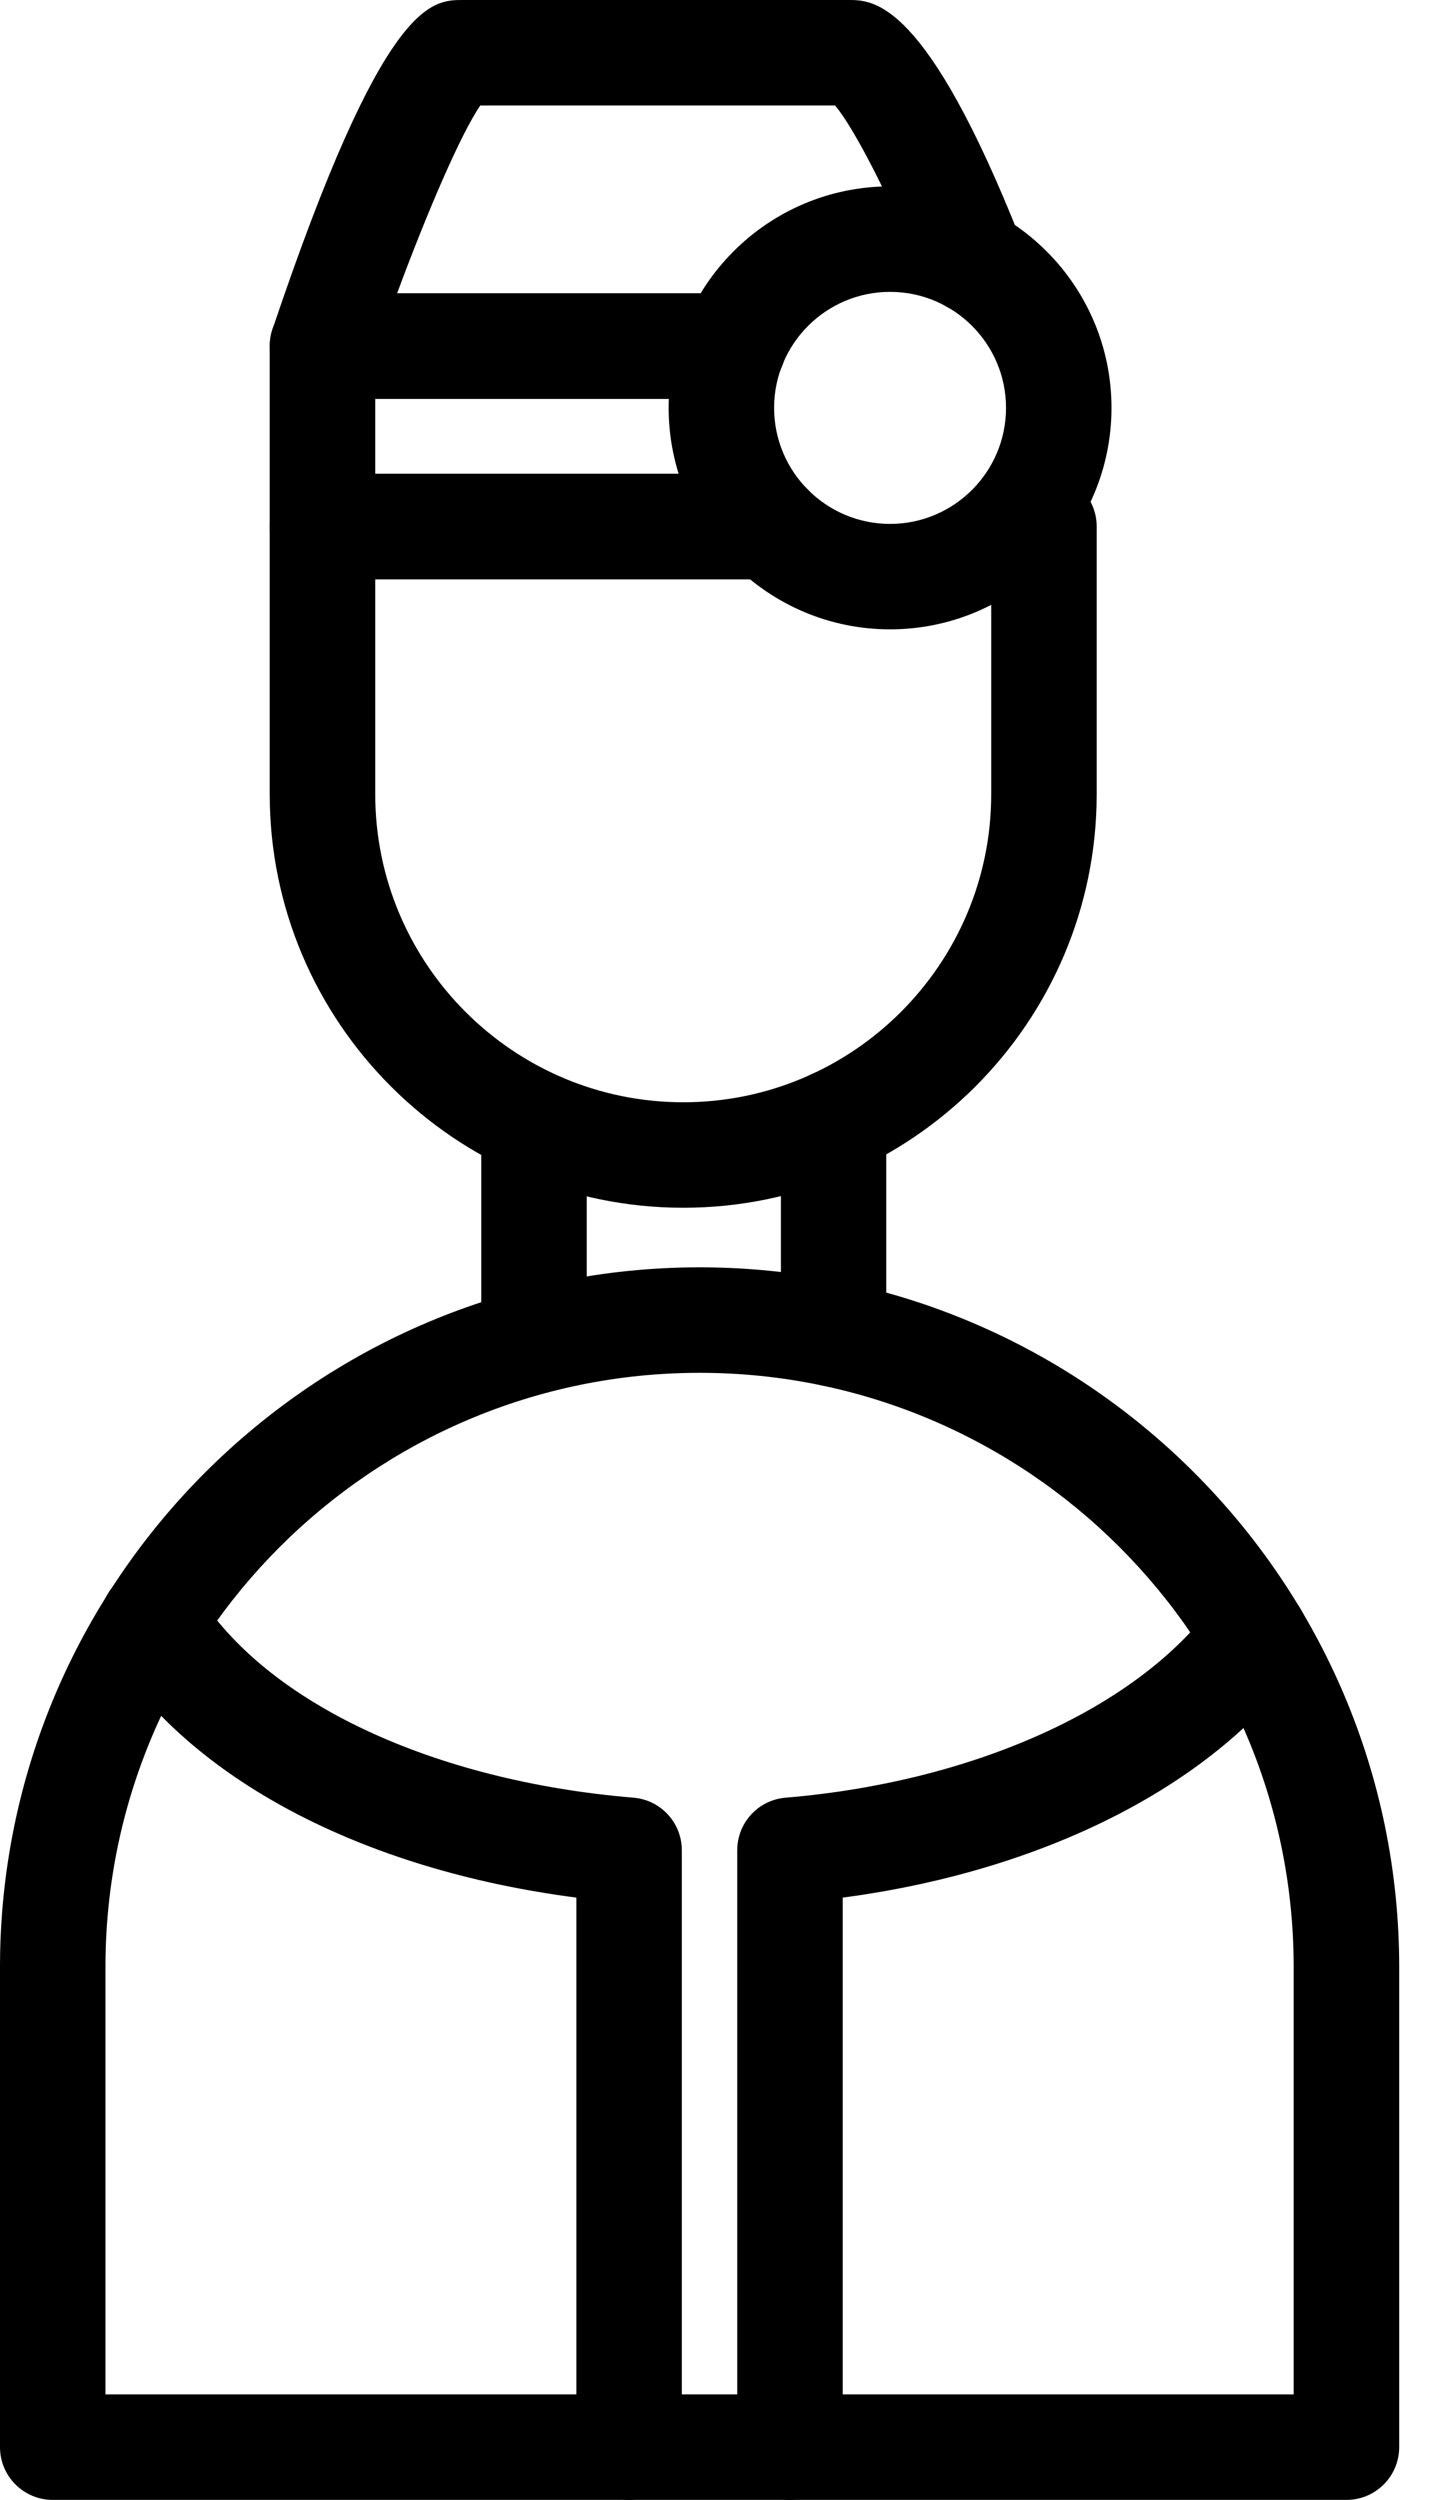 <svg width="23" height="40" viewBox="0 0 23 40" fill="none" xmlns="http://www.w3.org/2000/svg">
<path d="M14.246 10.07C12.293 10.07 10.702 8.481 10.702 6.526C10.702 4.571 12.293 2.982 14.246 2.982C16.2 2.982 17.79 4.571 17.79 6.526C17.79 8.481 16.2 10.07 14.246 10.07ZM14.246 4.67C13.222 4.67 12.39 5.503 12.39 6.526C12.39 7.55 13.222 8.383 14.246 8.383C15.27 8.383 16.102 7.55 16.102 6.526C16.102 5.503 15.27 4.67 14.246 4.67Z" fill="black"/>
<path d="M10.936 19.325C7.286 19.325 4.317 16.356 4.317 12.708V8.424C4.317 7.957 4.695 7.58 5.161 7.58H12.326C12.792 7.58 13.17 7.957 13.17 8.424C13.17 8.89 12.792 9.268 12.326 9.268H6.006V12.708C6.006 15.426 8.218 17.637 10.936 17.637C13.654 17.637 15.865 15.426 15.865 12.708V8.424C15.865 7.957 16.242 7.58 16.709 7.58C17.174 7.58 17.553 7.957 17.553 8.424V12.708C17.553 16.356 14.584 19.325 10.936 19.325Z" fill="black"/>
<path d="M21.551 40H0.844C0.378 40 0 39.622 0 39.156V31.474C0 25.3 5.023 20.278 11.198 20.278C17.372 20.278 22.395 25.3 22.395 31.474V39.156C22.394 39.623 22.017 40 21.551 40ZM1.688 38.312H20.706V31.474C20.706 26.23 16.44 21.966 11.198 21.966C5.954 21.966 1.688 26.23 1.688 31.474V38.312H1.688Z" fill="black"/>
<path d="M12.08 9.268H5.161C4.695 9.268 4.317 8.89 4.317 8.424V5.537C4.317 5.07 4.695 4.693 5.161 4.693H11.736C12.202 4.693 12.58 5.07 12.58 5.537C12.58 6.004 12.202 6.381 11.736 6.381H6.006V7.58H12.08C12.546 7.58 12.924 7.957 12.924 8.424C12.924 8.89 12.546 9.268 12.08 9.268Z" fill="black"/>
<path d="M11.736 6.381H5.161C4.889 6.381 4.636 6.249 4.476 6.03C4.317 5.809 4.275 5.526 4.362 5.267C6.136 3.04232e-06 6.902 0 7.41 0H13.58C13.982 0 14.823 3.38035e-06 16.348 3.861C16.519 4.294 16.307 4.784 15.873 4.955C15.439 5.127 14.95 4.914 14.777 4.481C14.305 3.285 13.682 2.06 13.366 1.688H7.688C7.378 2.135 6.838 3.392 6.356 4.693H11.735C12.202 4.693 12.579 5.071 12.579 5.537C12.579 6.004 12.202 6.381 11.736 6.381Z" fill="black"/>
<path d="M12.644 40C12.179 40 11.8 39.622 11.8 39.156V29.605C11.8 29.166 12.136 28.8 12.575 28.764C15.575 28.513 18.198 27.333 19.416 25.681C19.693 25.307 20.22 25.228 20.596 25.503C20.97 25.78 21.051 26.309 20.774 26.683C19.365 28.594 16.678 29.941 13.488 30.363V39.156C13.488 39.623 13.11 40 12.644 40Z" fill="black"/>
<path d="M10.069 40C9.602 40 9.225 39.622 9.225 39.156V30.363C5.791 29.918 3.023 28.457 1.731 26.385C1.485 25.99 1.606 25.469 2.001 25.221C2.397 24.974 2.918 25.096 3.163 25.492C4.255 27.243 6.927 28.497 10.138 28.764C10.576 28.8 10.913 29.166 10.913 29.605V39.156C10.913 39.623 10.534 40 10.069 40Z" fill="black"/>
<path d="M13.343 22.188C12.876 22.188 12.499 21.811 12.499 21.344V17.955C12.499 17.488 12.876 17.111 13.343 17.111C13.808 17.111 14.185 17.488 14.185 17.955V21.344C14.185 21.811 13.808 22.188 13.343 22.188Z" fill="black"/>
<path d="M8.548 22.299C8.083 22.299 7.703 21.921 7.703 21.455V18.064C7.703 17.597 8.083 17.22 8.548 17.22C9.014 17.22 9.391 17.597 9.391 18.064V21.455C9.391 21.921 9.014 22.299 8.548 22.299Z" fill="black"/>
</svg>
